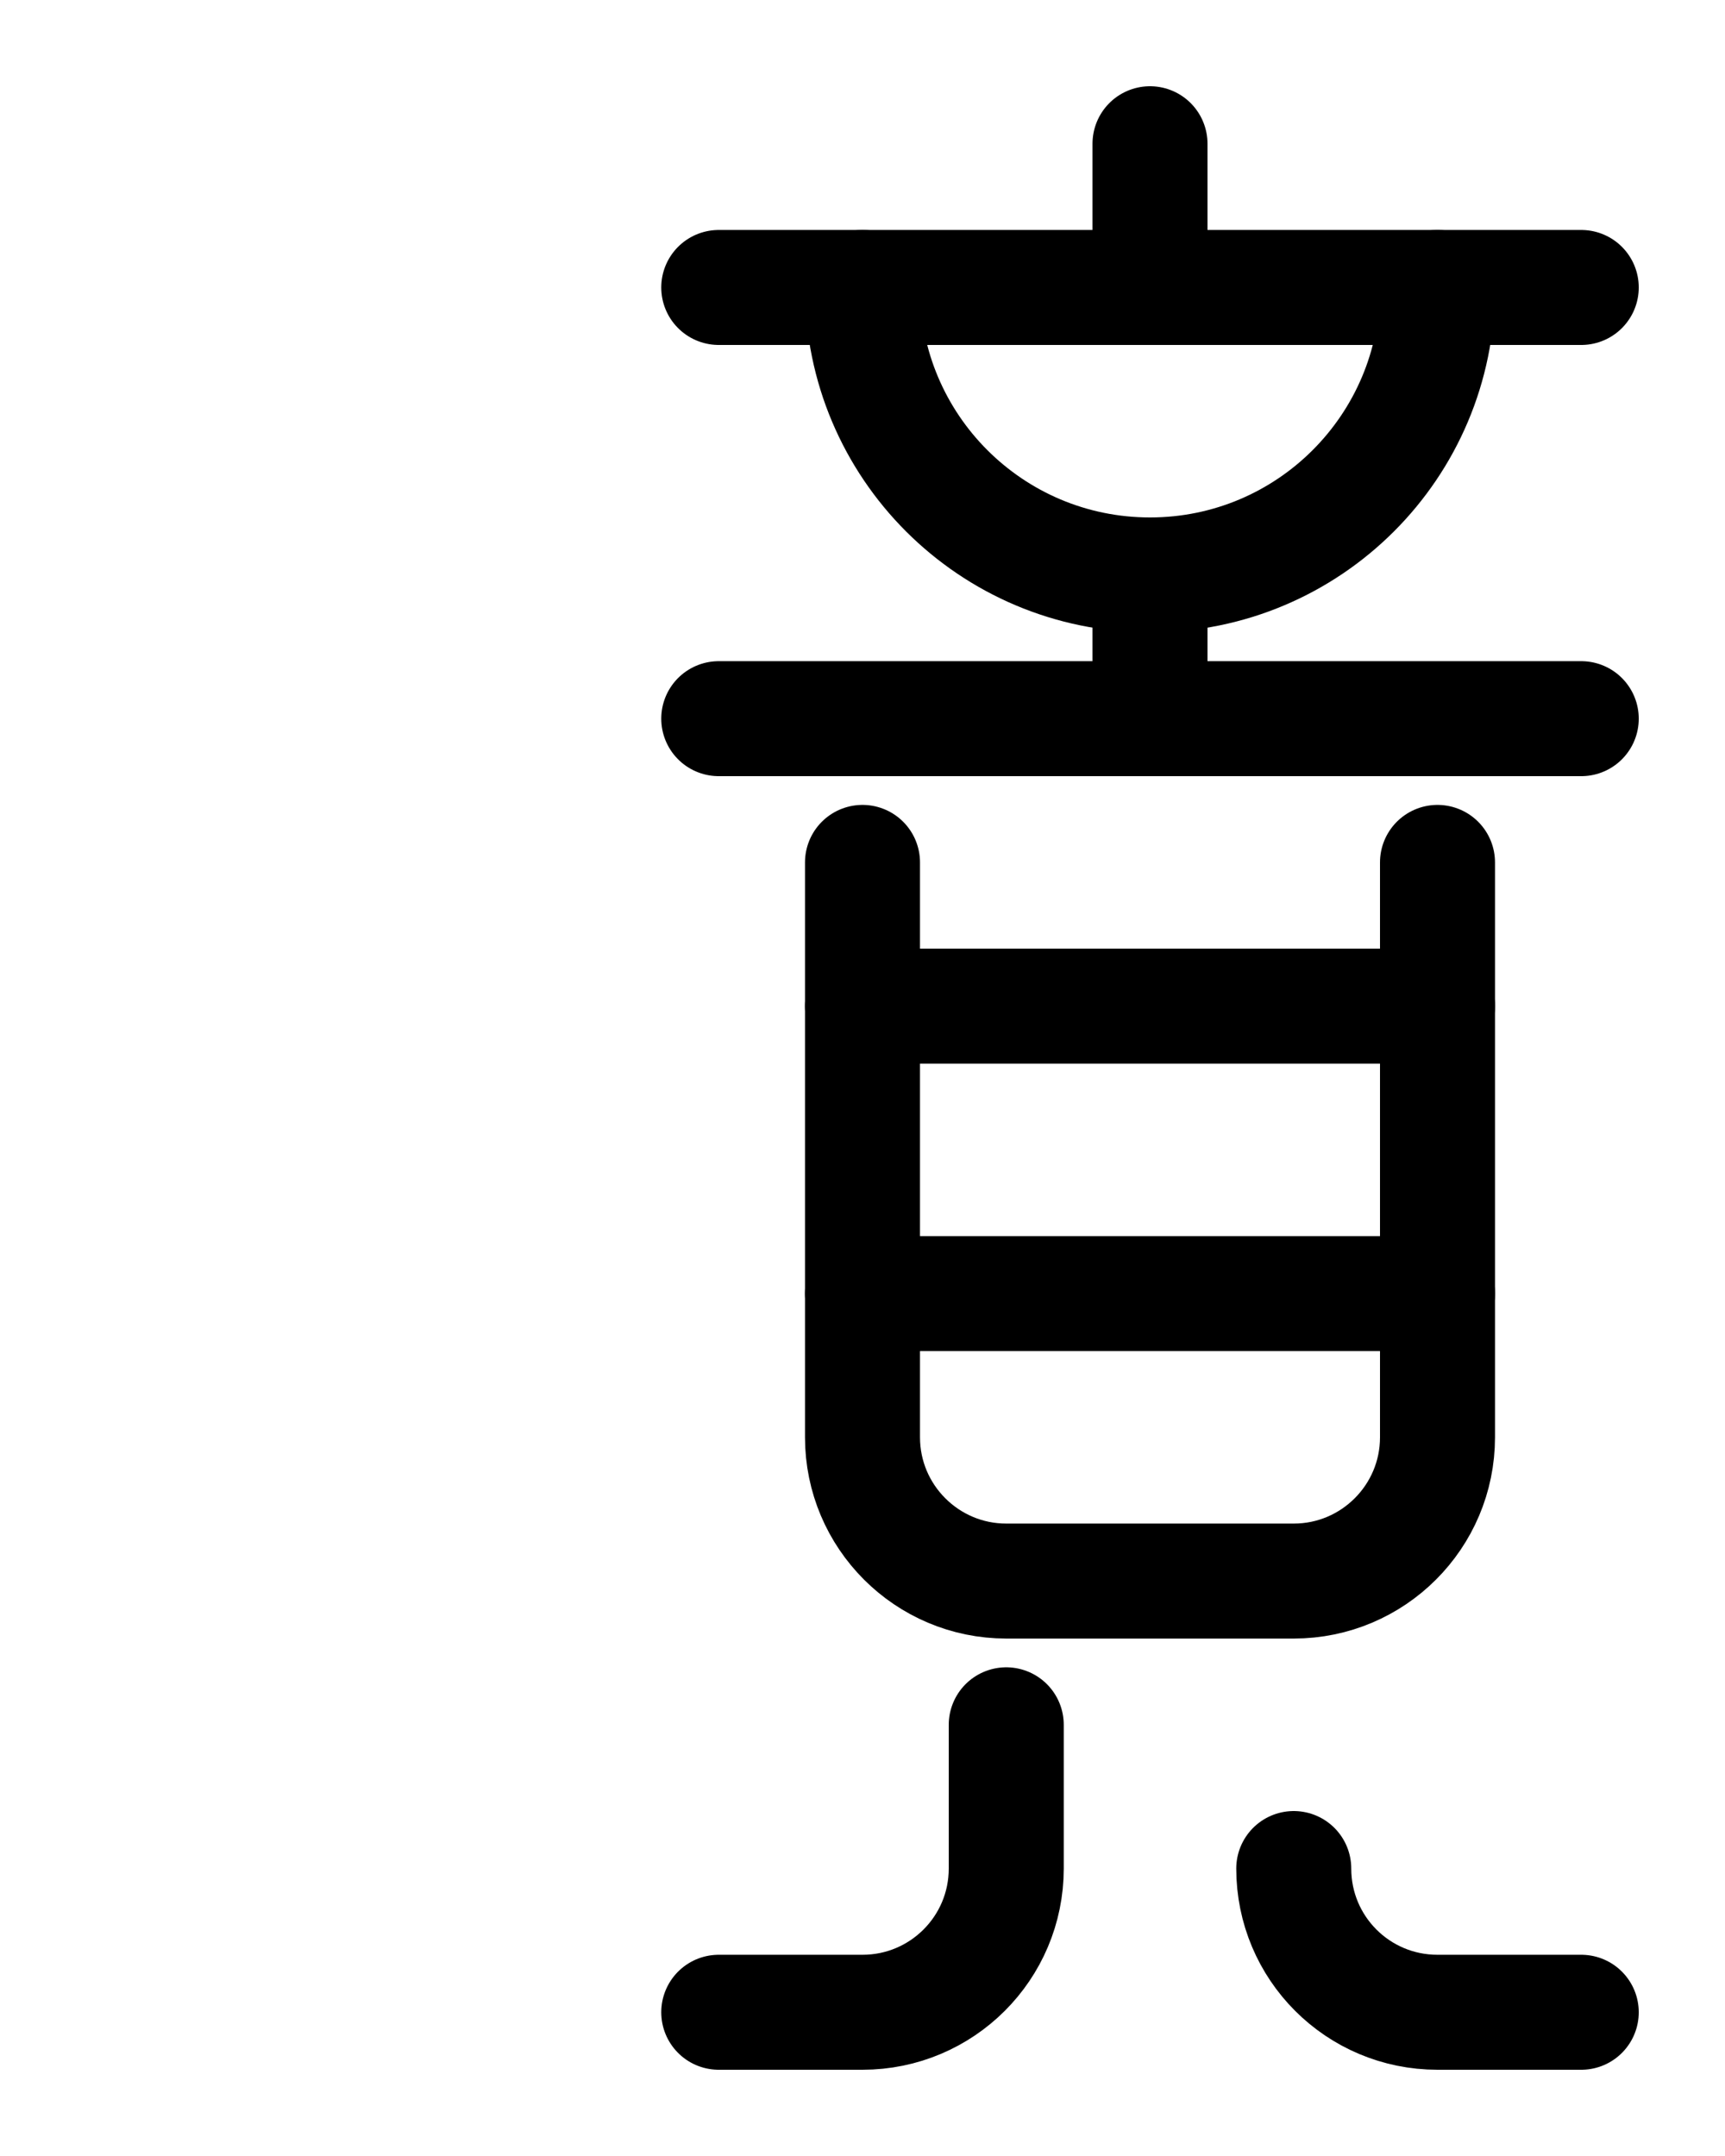 <?xml version="1.0" encoding="utf-8"?>
<!-- Generator: Adobe Illustrator 26.0.0, SVG Export Plug-In . SVG Version: 6.00 Build 0)  -->
<svg version="1.1" id="图层_1" xmlns="http://www.w3.org/2000/svg" xmlns:xlink="http://www.w3.org/1999/xlink" x="0px" y="0px"
	 viewBox="0 0 720 900" style="enable-background:new 0 0 720 900;" xml:space="preserve">
<style type="text/css">
	.st0{fill:none;stroke:#000000;stroke-width:48;stroke-linecap:round;stroke-linejoin:round;stroke-miterlimit:10;}
</style>
<line class="st0" x1="300" y1="120" x2="660" y2="120"/>
<line class="st0" x1="480" y1="60" x2="480" y2="120"/>
<line class="st0" x1="300" y1="300" x2="660" y2="300"/>
<path class="st0" d="M360,360v240c0,33.1,26.9,60,60,60h120c33.1,0,60-26.9,60-60V360"/>
<line class="st0" x1="360" y1="420" x2="600" y2="420"/>
<path class="st0" d="M360,120c0,66.3,53.7,120,120,120s120-53.7,120-120"/>
<line class="st0" x1="360" y1="540" x2="600" y2="540"/>
<line class="st0" x1="480" y1="240" x2="480" y2="300"/>
<path class="st0" d="M300,840h60c33.1,0,60-26.8,60-60v-60"/>
<path class="st0" d="M660,840h-60c-33.2,0-60-26.8-60-60"/>
</svg>
